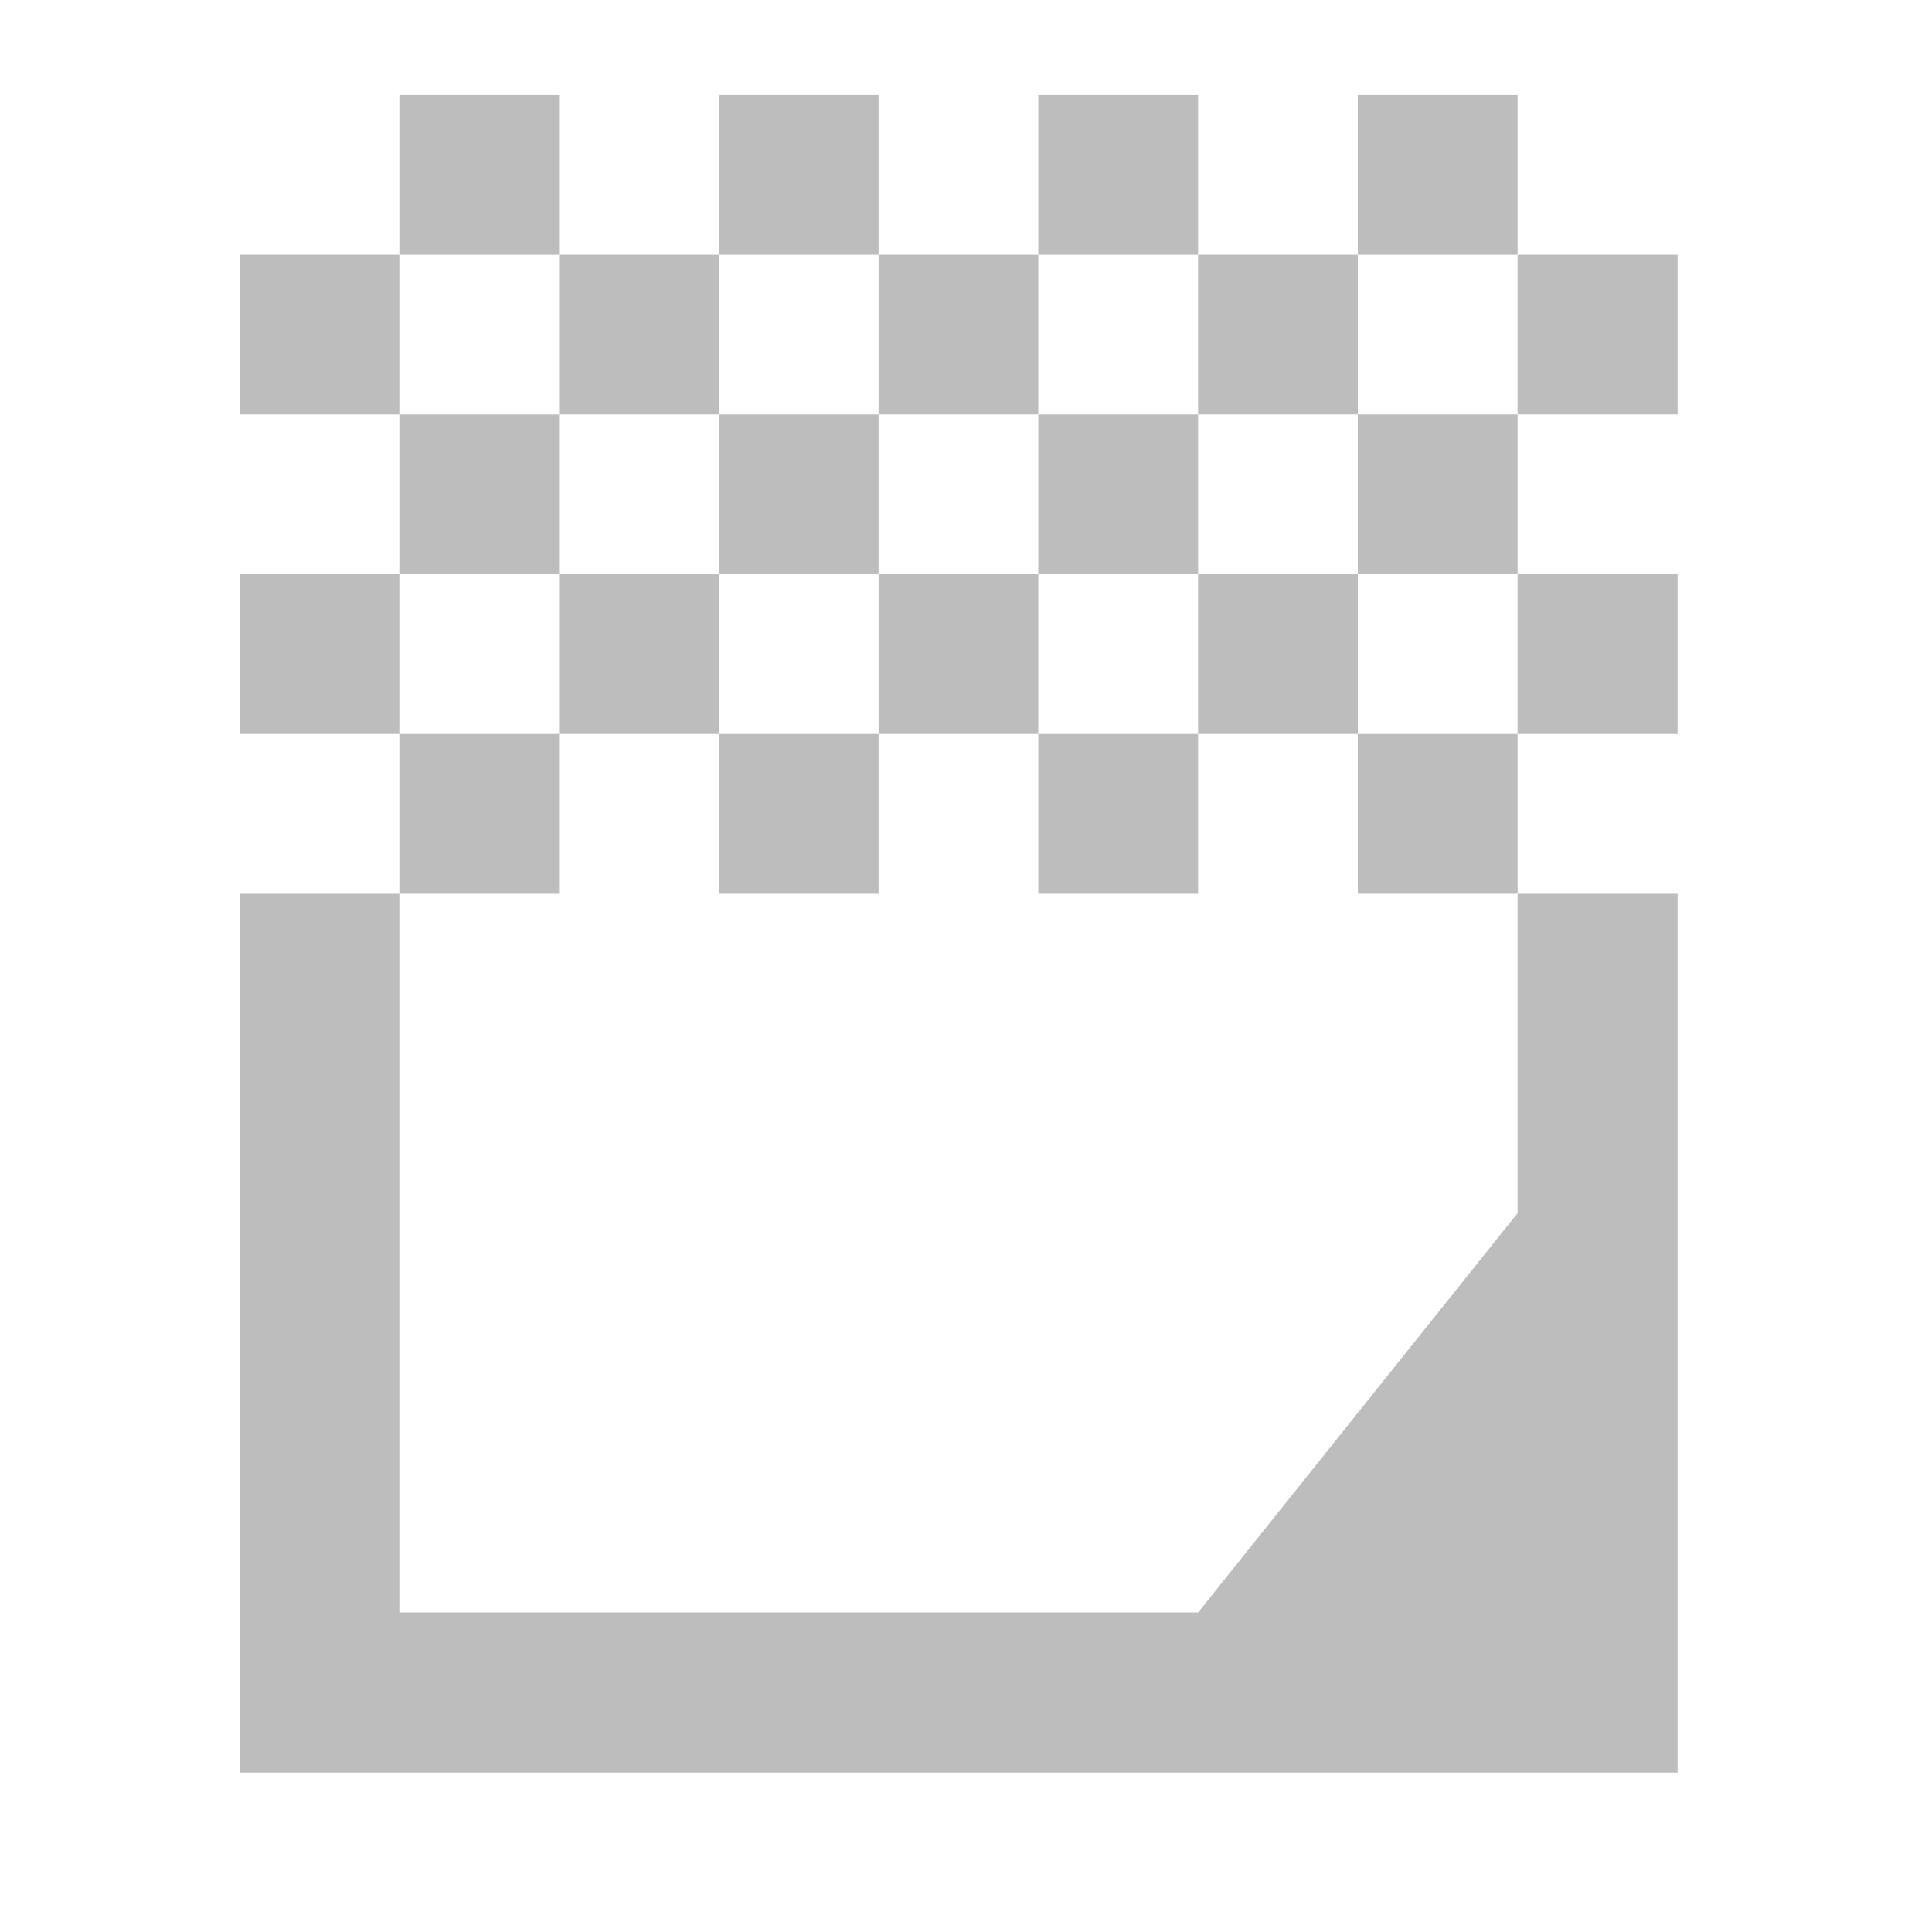 <?xml version="1.0" encoding="UTF-8"?>
<svg xmlns="http://www.w3.org/2000/svg" xmlns:xlink="http://www.w3.org/1999/xlink" width="24pt" height="24pt" viewBox="0 0 24 24" version="1.1">
<g id="surface1">
<path style=" stroke:none;fill-rule:nonzero;fill:rgb(74.118%,74.118%,74.118%);fill-opacity:1;" d="M 2.977 11.102 L 2.977 22.02 L 20.84 22.02 L 20.84 11.102 L 18.852 11.102 L 18.852 15.07 L 14.883 20.031 L 4.961 20.031 L 4.961 11.102 Z M 2.977 11.102 "/>
<path style=" stroke:none;fill-rule:nonzero;fill:rgb(74.118%,74.118%,74.118%);fill-opacity:1;" d="M 4.961 11.102 L 6.945 11.102 L 6.945 9.117 L 4.961 9.117 Z M 4.961 11.102 "/>
<path style=" stroke:none;fill-rule:nonzero;fill:rgb(74.118%,74.118%,74.118%);fill-opacity:1;" d="M 16.867 11.102 L 18.852 11.102 L 18.852 9.117 L 16.867 9.117 Z M 16.867 11.102 "/>
<path style=" stroke:none;fill-rule:nonzero;fill:rgb(74.118%,74.118%,74.118%);fill-opacity:1;" d="M 8.93 11.102 L 10.914 11.102 L 10.914 9.117 L 8.93 9.117 Z M 8.93 11.102 "/>
<path style=" stroke:none;fill-rule:nonzero;fill:rgb(74.118%,74.118%,74.118%);fill-opacity:1;" d="M 12.898 11.102 L 14.883 11.102 L 14.883 9.117 L 12.898 9.117 Z M 12.898 11.102 "/>
<path style=" stroke:none;fill-rule:nonzero;fill:rgb(74.118%,74.118%,74.118%);fill-opacity:1;" d="M 14.883 9.117 L 16.867 9.117 L 16.867 7.133 L 14.883 7.133 Z M 14.883 9.117 "/>
<path style=" stroke:none;fill-rule:nonzero;fill:rgb(74.118%,74.118%,74.118%);fill-opacity:1;" d="M 6.945 9.117 L 8.93 9.117 L 8.93 7.133 L 6.945 7.133 Z M 6.945 9.117 "/>
<path style=" stroke:none;fill-rule:nonzero;fill:rgb(74.118%,74.118%,74.118%);fill-opacity:1;" d="M 10.914 9.117 L 12.898 9.117 L 12.898 7.133 L 10.914 7.133 Z M 10.914 9.117 "/>
<path style=" stroke:none;fill-rule:nonzero;fill:rgb(74.118%,74.118%,74.118%);fill-opacity:1;" d="M 4.961 7.133 L 6.945 7.133 L 6.945 5.148 L 4.961 5.148 Z M 4.961 7.133 "/>
<path style=" stroke:none;fill-rule:nonzero;fill:rgb(74.118%,74.118%,74.118%);fill-opacity:1;" d="M 16.867 7.133 L 18.852 7.133 L 18.852 5.148 L 16.867 5.148 Z M 16.867 7.133 "/>
<path style=" stroke:none;fill-rule:nonzero;fill:rgb(74.118%,74.118%,74.118%);fill-opacity:1;" d="M 8.93 7.133 L 10.914 7.133 L 10.914 5.148 L 8.93 5.148 Z M 8.93 7.133 "/>
<path style=" stroke:none;fill-rule:nonzero;fill:rgb(74.118%,74.118%,74.118%);fill-opacity:1;" d="M 12.898 7.133 L 14.883 7.133 L 14.883 5.148 L 12.898 5.148 Z M 12.898 7.133 "/>
<path style=" stroke:none;fill-rule:nonzero;fill:rgb(74.118%,74.118%,74.118%);fill-opacity:1;" d="M 14.883 5.148 L 16.867 5.148 L 16.867 3.164 L 14.883 3.164 Z M 14.883 5.148 "/>
<path style=" stroke:none;fill-rule:nonzero;fill:rgb(74.118%,74.118%,74.118%);fill-opacity:1;" d="M 6.945 5.148 L 8.93 5.148 L 8.93 3.164 L 6.945 3.164 Z M 6.945 5.148 "/>
<path style=" stroke:none;fill-rule:nonzero;fill:rgb(74.118%,74.118%,74.118%);fill-opacity:1;" d="M 10.914 5.148 L 12.898 5.148 L 12.898 3.164 L 10.914 3.164 Z M 10.914 5.148 "/>
<path style=" stroke:none;fill-rule:nonzero;fill:rgb(74.118%,74.118%,74.118%);fill-opacity:1;" d="M 4.961 3.164 L 6.945 3.164 L 6.945 1.18 L 4.961 1.18 Z M 4.961 3.164 "/>
<path style=" stroke:none;fill-rule:nonzero;fill:rgb(74.118%,74.118%,74.118%);fill-opacity:1;" d="M 16.867 3.164 L 18.852 3.164 L 18.852 1.18 L 16.867 1.18 Z M 16.867 3.164 "/>
<path style=" stroke:none;fill-rule:nonzero;fill:rgb(74.118%,74.118%,74.118%);fill-opacity:1;" d="M 8.93 3.164 L 10.914 3.164 L 10.914 1.18 L 8.93 1.18 Z M 8.93 3.164 "/>
<path style=" stroke:none;fill-rule:nonzero;fill:rgb(74.118%,74.118%,74.118%);fill-opacity:1;" d="M 12.898 3.164 L 14.883 3.164 L 14.883 1.18 L 12.898 1.18 Z M 12.898 3.164 "/>
<path style=" stroke:none;fill-rule:nonzero;fill:rgb(74.118%,74.118%,74.118%);fill-opacity:1;" d="M 18.852 9.117 L 20.84 9.117 L 20.84 7.133 L 18.852 7.133 Z M 18.852 9.117 "/>
<path style=" stroke:none;fill-rule:nonzero;fill:rgb(74.118%,74.118%,74.118%);fill-opacity:1;" d="M 18.852 5.148 L 20.84 5.148 L 20.84 3.164 L 18.852 3.164 Z M 18.852 5.148 "/>
<path style=" stroke:none;fill-rule:nonzero;fill:rgb(74.118%,74.118%,74.118%);fill-opacity:1;" d="M 2.977 9.117 L 4.961 9.117 L 4.961 7.133 L 2.977 7.133 Z M 2.977 9.117 "/>
<path style=" stroke:none;fill-rule:nonzero;fill:rgb(74.118%,74.118%,74.118%);fill-opacity:1;" d="M 2.977 5.148 L 4.961 5.148 L 4.961 3.164 L 2.977 3.164 Z M 2.977 5.148 "/>
</g>
</svg>
